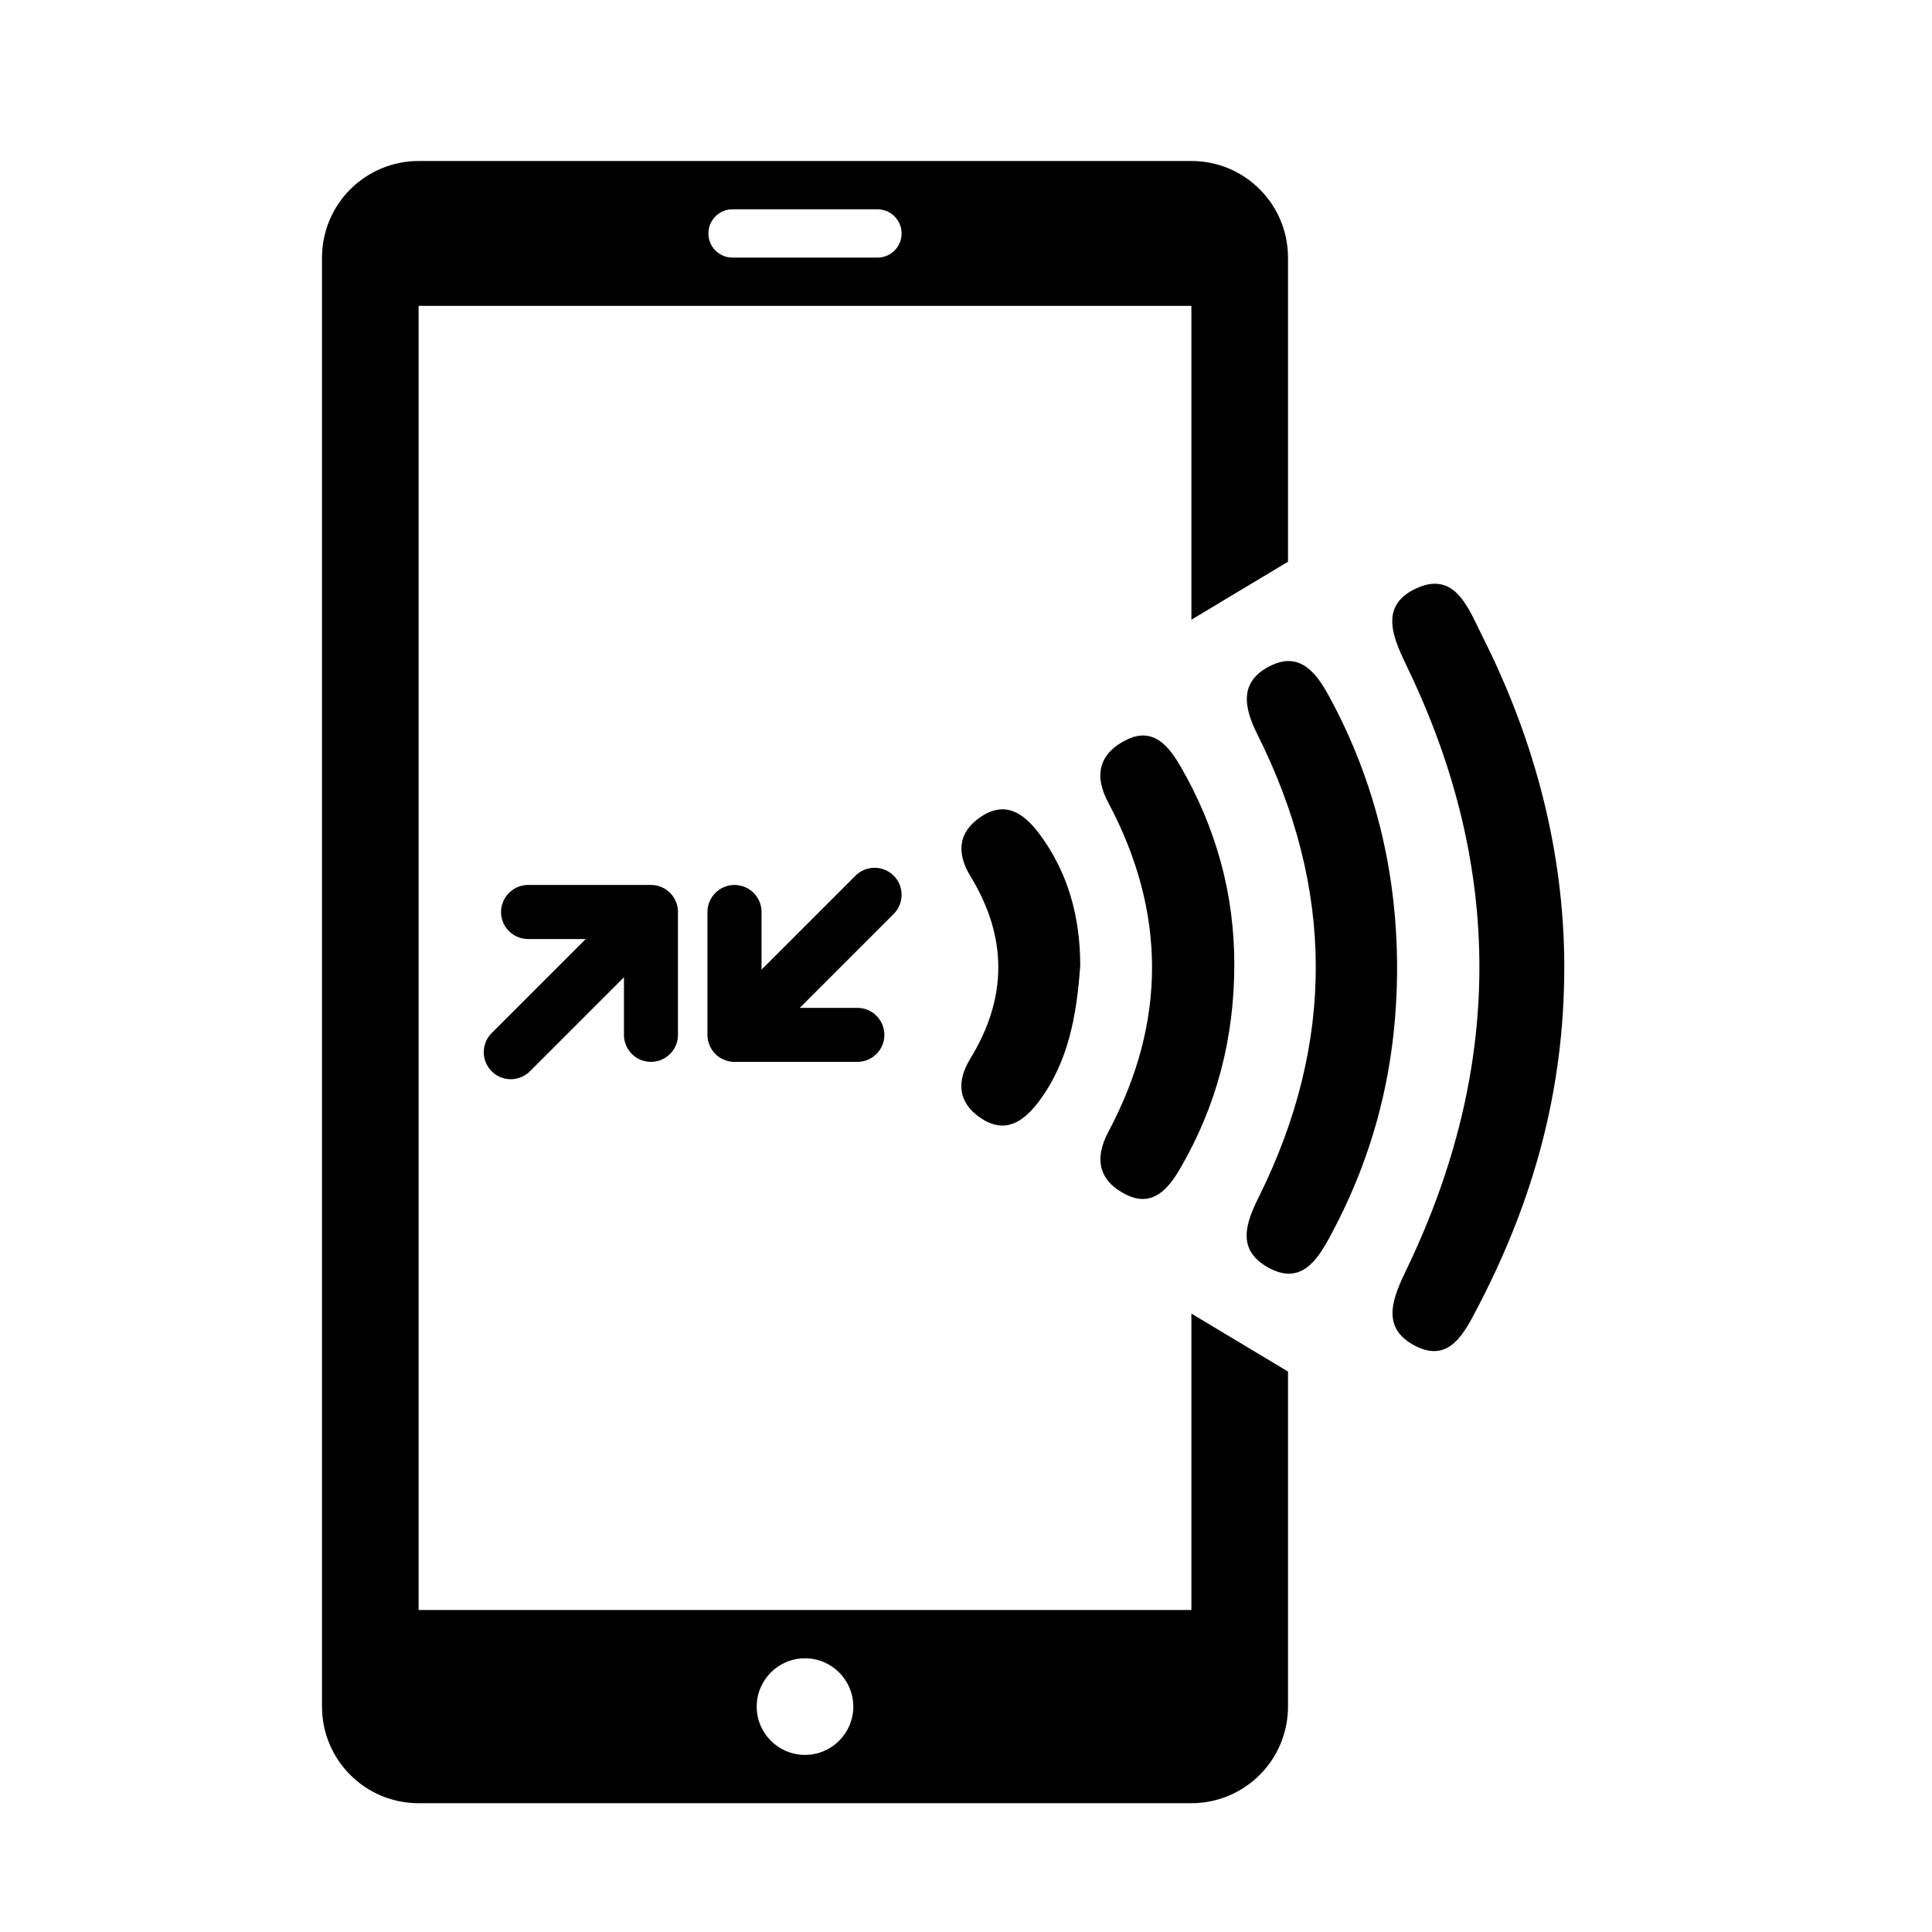 <svg width="24" height="24" viewBox="0 0 24 24" fill="currentColor" xmlns="http://www.w3.org/2000/svg">
<path fill-rule="evenodd" clip-rule="evenodd" d="M14.8 20H5.2V3.8H14.8V7.698L16 6.978V3.2C16 2.538 15.464 2 14.801 2H5.199C4.881 2 4.576 2.127 4.351 2.352C4.126 2.577 4 2.882 4 3.2V21.2C4 21.862 4.536 22.4 5.199 22.4H14.801C15.119 22.4 15.424 22.273 15.649 22.048C15.874 21.823 16 21.518 16 21.2V17.038L14.8 16.318V20ZM9.1 2.6H10.9C11.066 2.6 11.2 2.734 11.2 2.9C11.2 3.066 11.066 3.2 10.9 3.2H9.1C8.934 3.2 8.8 3.066 8.8 2.9C8.8 2.734 8.934 2.6 9.1 2.6ZM10 21.8C9.669 21.8 9.4 21.531 9.4 21.2C9.4 20.869 9.669 20.6 10 20.6C10.331 20.6 10.6 20.869 10.6 21.2C10.6 21.531 10.331 21.8 10 21.8ZM18.414 7.903C18.245 7.569 18.081 7.079 17.587 7.312C17.108 7.538 17.323 7.958 17.497 8.321C18.683 10.801 18.665 13.281 17.48 15.753C17.314 16.1 17.139 16.474 17.558 16.707C18.003 16.954 18.193 16.554 18.362 16.23C19.046 14.917 19.432 13.548 19.432 12.015C19.432 10.593 19.069 9.199 18.414 7.903ZM16.51 8.649C16.354 8.363 16.151 8.089 15.784 8.27C15.392 8.462 15.448 8.781 15.621 9.126C16.578 11.035 16.589 12.953 15.638 14.868C15.475 15.195 15.359 15.522 15.748 15.742C16.157 15.974 16.362 15.658 16.526 15.353C17.076 14.333 17.355 13.244 17.355 12.018C17.354 10.855 17.091 9.716 16.51 8.649ZM13.994 9.19C13.667 9.351 13.579 9.616 13.765 9.966C14.491 11.328 14.494 12.697 13.769 14.059C13.584 14.406 13.659 14.675 13.987 14.839C14.319 15.005 14.515 14.767 14.665 14.508C15.117 13.728 15.333 12.889 15.333 11.98C15.333 11.099 15.105 10.285 14.67 9.529C14.522 9.273 14.33 9.025 13.994 9.19ZM12.183 10.148C11.897 10.34 11.882 10.602 12.057 10.888C12.517 11.642 12.516 12.396 12.054 13.15C11.879 13.435 11.899 13.699 12.185 13.89C12.489 14.093 12.717 13.932 12.904 13.684C13.273 13.191 13.374 12.618 13.419 11.997C13.419 11.404 13.275 10.84 12.903 10.348C12.714 10.099 12.484 9.944 12.183 10.148ZM8.086 10.993H6.56C6.471 10.993 6.385 11.029 6.323 11.092C6.26 11.155 6.224 11.24 6.224 11.329C6.224 11.515 6.375 11.665 6.56 11.665H7.276L6.109 12.832C6.023 12.917 5.99 13.041 6.021 13.157C6.052 13.273 6.142 13.364 6.259 13.395C6.375 13.426 6.499 13.392 6.584 13.307L7.751 12.14V12.856C7.751 12.976 7.815 13.086 7.918 13.146C8.022 13.206 8.15 13.206 8.254 13.146C8.358 13.086 8.422 12.976 8.422 12.856V11.329C8.422 11.144 8.272 10.993 8.086 10.993ZM11.102 10.878C11.039 10.815 10.953 10.78 10.864 10.78C10.775 10.78 10.69 10.815 10.627 10.878L9.46 12.045V11.329C9.46 11.24 9.425 11.155 9.362 11.092C9.299 11.029 9.213 10.993 9.124 10.993C9.035 10.993 8.95 11.029 8.887 11.092C8.824 11.155 8.788 11.24 8.788 11.329V12.856C8.789 13.041 8.939 13.191 9.124 13.191H10.651C10.836 13.191 10.986 13.041 10.986 12.856C10.986 12.67 10.836 12.52 10.651 12.52H9.935L11.102 11.353C11.165 11.29 11.2 11.205 11.2 11.116C11.2 11.027 11.165 10.941 11.102 10.878Z" fill="currentColor"/>
</svg>
